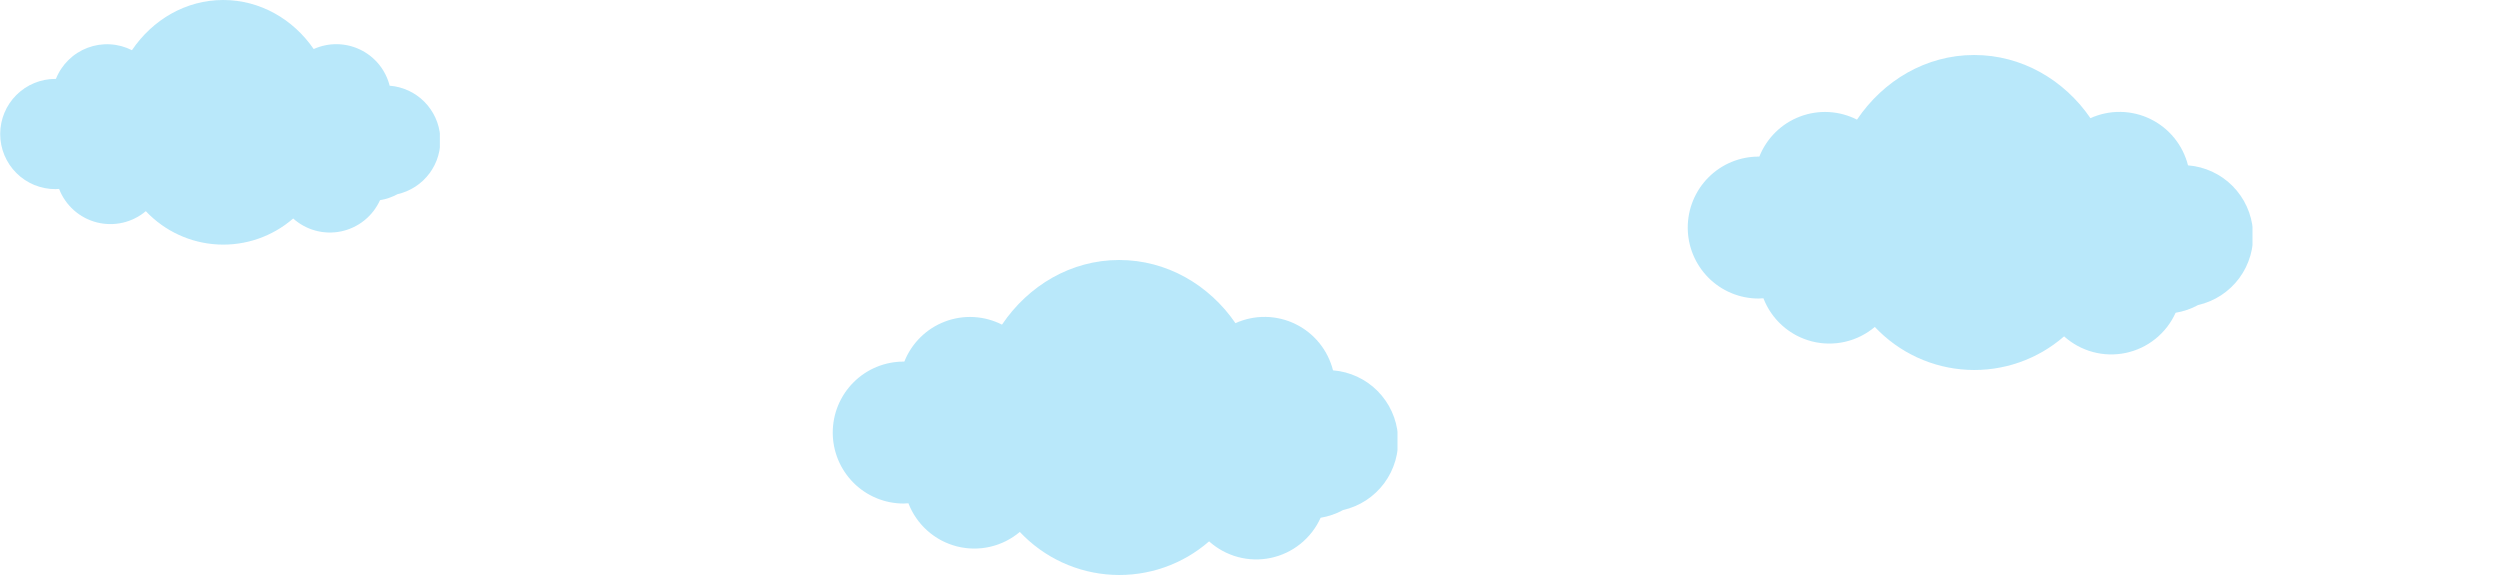 <svg width="1000" height="230" viewBox="0 0 1000 230" fill="none" xmlns="http://www.w3.org/2000/svg">
<g clip-path="url(#clip0_105_436)">
<path d="M22.04 31.56H22.37C23.5 28.718 25.211 26.143 27.393 23.999C29.575 21.855 32.18 20.19 35.042 19.11C37.903 18.03 40.959 17.558 44.013 17.725C47.067 17.892 50.053 18.694 52.78 20.08C61.01 7.91 74.29 0 89.28 0C104.09 0 117.28 7.71 125.48 19.62C128.411 18.297 131.597 17.633 134.812 17.674C138.028 17.715 141.196 18.46 144.092 19.858C146.988 21.256 149.543 23.271 151.576 25.763C153.609 28.255 155.072 31.162 155.86 34.28C161.107 34.691 166.034 36.969 169.745 40.702C173.456 44.435 175.705 49.375 176.085 54.625C176.465 59.875 174.95 65.087 171.815 69.315C168.68 73.544 164.133 76.508 159 77.67C156.818 78.859 154.452 79.67 152 80.07C150.577 83.221 148.431 85.992 145.737 88.158C143.043 90.325 139.876 91.826 136.493 92.54C133.11 93.254 129.607 93.161 126.267 92.268C122.927 91.375 119.845 89.707 117.27 87.4C108.969 94.618 98.197 98.344 87.21 97.797C76.223 97.251 65.874 92.475 58.33 84.47C55.65 86.726 52.47 88.31 49.054 89.089C45.639 89.868 42.087 89.821 38.694 88.95C35.3 88.079 32.164 86.411 29.546 84.084C26.927 81.757 24.902 78.838 23.64 75.57C23.14 75.57 22.64 75.65 22.12 75.65C16.273 75.65 10.666 73.327 6.532 69.193C2.397 65.059 0.075 59.452 0.075 53.605C0.075 47.758 2.397 42.151 6.532 38.017C10.666 33.883 16.273 31.56 22.12 31.56H22.04Z" fill="#41C0F0" fill-opacity="0.37"/>
</g>
<g clip-path="url(#clip1_105_436)">
<path d="M361.311 144.639H361.735C363.187 140.98 365.385 137.664 368.188 134.903C370.99 132.143 374.336 129.999 378.012 128.608C381.688 127.216 385.613 126.609 389.536 126.824C393.459 127.039 397.295 128.072 400.797 129.857C411.369 114.186 428.428 104 447.683 104C466.707 104 483.649 113.928 494.183 129.264C497.948 127.561 502.04 126.705 506.17 126.758C510.301 126.811 514.37 127.771 518.09 129.571C521.811 131.371 525.093 133.966 527.704 137.175C530.316 140.383 532.194 144.127 533.207 148.142C539.947 148.671 546.275 151.605 551.042 156.412C555.809 161.219 558.699 167.58 559.187 174.34C559.675 181.1 557.729 187.812 553.702 193.256C549.675 198.701 543.834 202.518 537.24 204.015C534.438 205.545 531.398 206.59 528.248 207.105C526.42 211.162 523.664 214.73 520.203 217.52C516.743 220.31 512.675 222.243 508.33 223.162C503.984 224.082 499.484 223.962 495.194 222.812C490.904 221.662 486.944 219.514 483.637 216.544C472.974 225.838 459.137 230.636 445.024 229.932C430.911 229.229 417.617 223.079 407.926 212.771C404.484 215.676 400.399 217.715 396.012 218.719C391.625 219.722 387.062 219.661 382.703 218.54C378.345 217.419 374.316 215.27 370.953 212.274C367.589 209.277 364.988 205.518 363.366 201.31C362.724 201.31 362.082 201.413 361.414 201.413C353.903 201.413 346.701 198.423 341.39 193.099C336.08 187.775 333.096 180.555 333.096 173.026C333.096 165.498 336.08 158.277 341.39 152.954C346.701 147.63 353.903 144.639 361.414 144.639H361.311Z" fill="#41C0F0" fill-opacity="0.37"/>
</g>
<g clip-path="url(#clip2_105_436)">
<path d="M703.311 62.639H703.735C705.187 58.98 707.385 55.664 710.188 52.903C712.99 50.143 716.336 47.999 720.012 46.608C723.688 45.217 727.613 44.609 731.536 44.824C735.459 45.039 739.295 46.072 742.797 47.857C753.369 32.186 770.428 22 789.683 22C808.707 22 825.649 31.928 836.183 47.264C839.948 45.561 844.04 44.705 848.17 44.758C852.301 44.811 856.37 45.771 860.09 47.571C863.811 49.371 867.093 51.966 869.704 55.175C872.316 58.383 874.194 62.127 875.207 66.142C881.947 66.671 888.275 69.605 893.042 74.412C897.809 79.219 900.699 85.579 901.187 92.34C901.675 99.1 899.729 105.812 895.702 111.256C891.675 116.701 885.834 120.518 879.24 122.015C876.438 123.545 873.398 124.59 870.248 125.105C868.42 129.162 865.664 132.73 862.203 135.52C858.743 138.31 854.675 140.243 850.33 141.162C845.984 142.082 841.484 141.962 837.194 140.812C832.904 139.662 828.944 137.514 825.637 134.544C814.974 143.838 801.137 148.636 787.024 147.932C772.911 147.229 759.617 141.079 749.926 130.771C746.484 133.676 742.399 135.715 738.012 136.719C733.625 137.722 729.062 137.661 724.703 136.54C720.345 135.419 716.316 133.27 712.953 130.274C709.589 127.277 706.988 123.518 705.366 119.31C704.724 119.31 704.082 119.413 703.414 119.413C695.903 119.413 688.701 116.423 683.39 111.099C678.08 105.775 675.096 98.555 675.096 91.026C675.096 83.498 678.08 76.277 683.39 70.954C688.701 65.63 695.903 62.639 703.414 62.639H703.311Z" fill="#41C0F0" fill-opacity="0.37"/>
</g>
<defs>
<clipPath id="clip0_105_436">
<rect width="175.94" height="97.85" fill="white" transform="matrix(-1 0 0 1 175.94 0)"/>
</clipPath>
<clipPath id="clip1_105_436">
<rect width="226" height="126" fill="white" transform="matrix(-1 0 0 1 559 104)"/>
</clipPath>
<clipPath id="clip2_105_436">
<rect width="226" height="126" fill="white" transform="matrix(-1 0 0 1 901 22)"/>
</clipPath>
</defs>
</svg>
